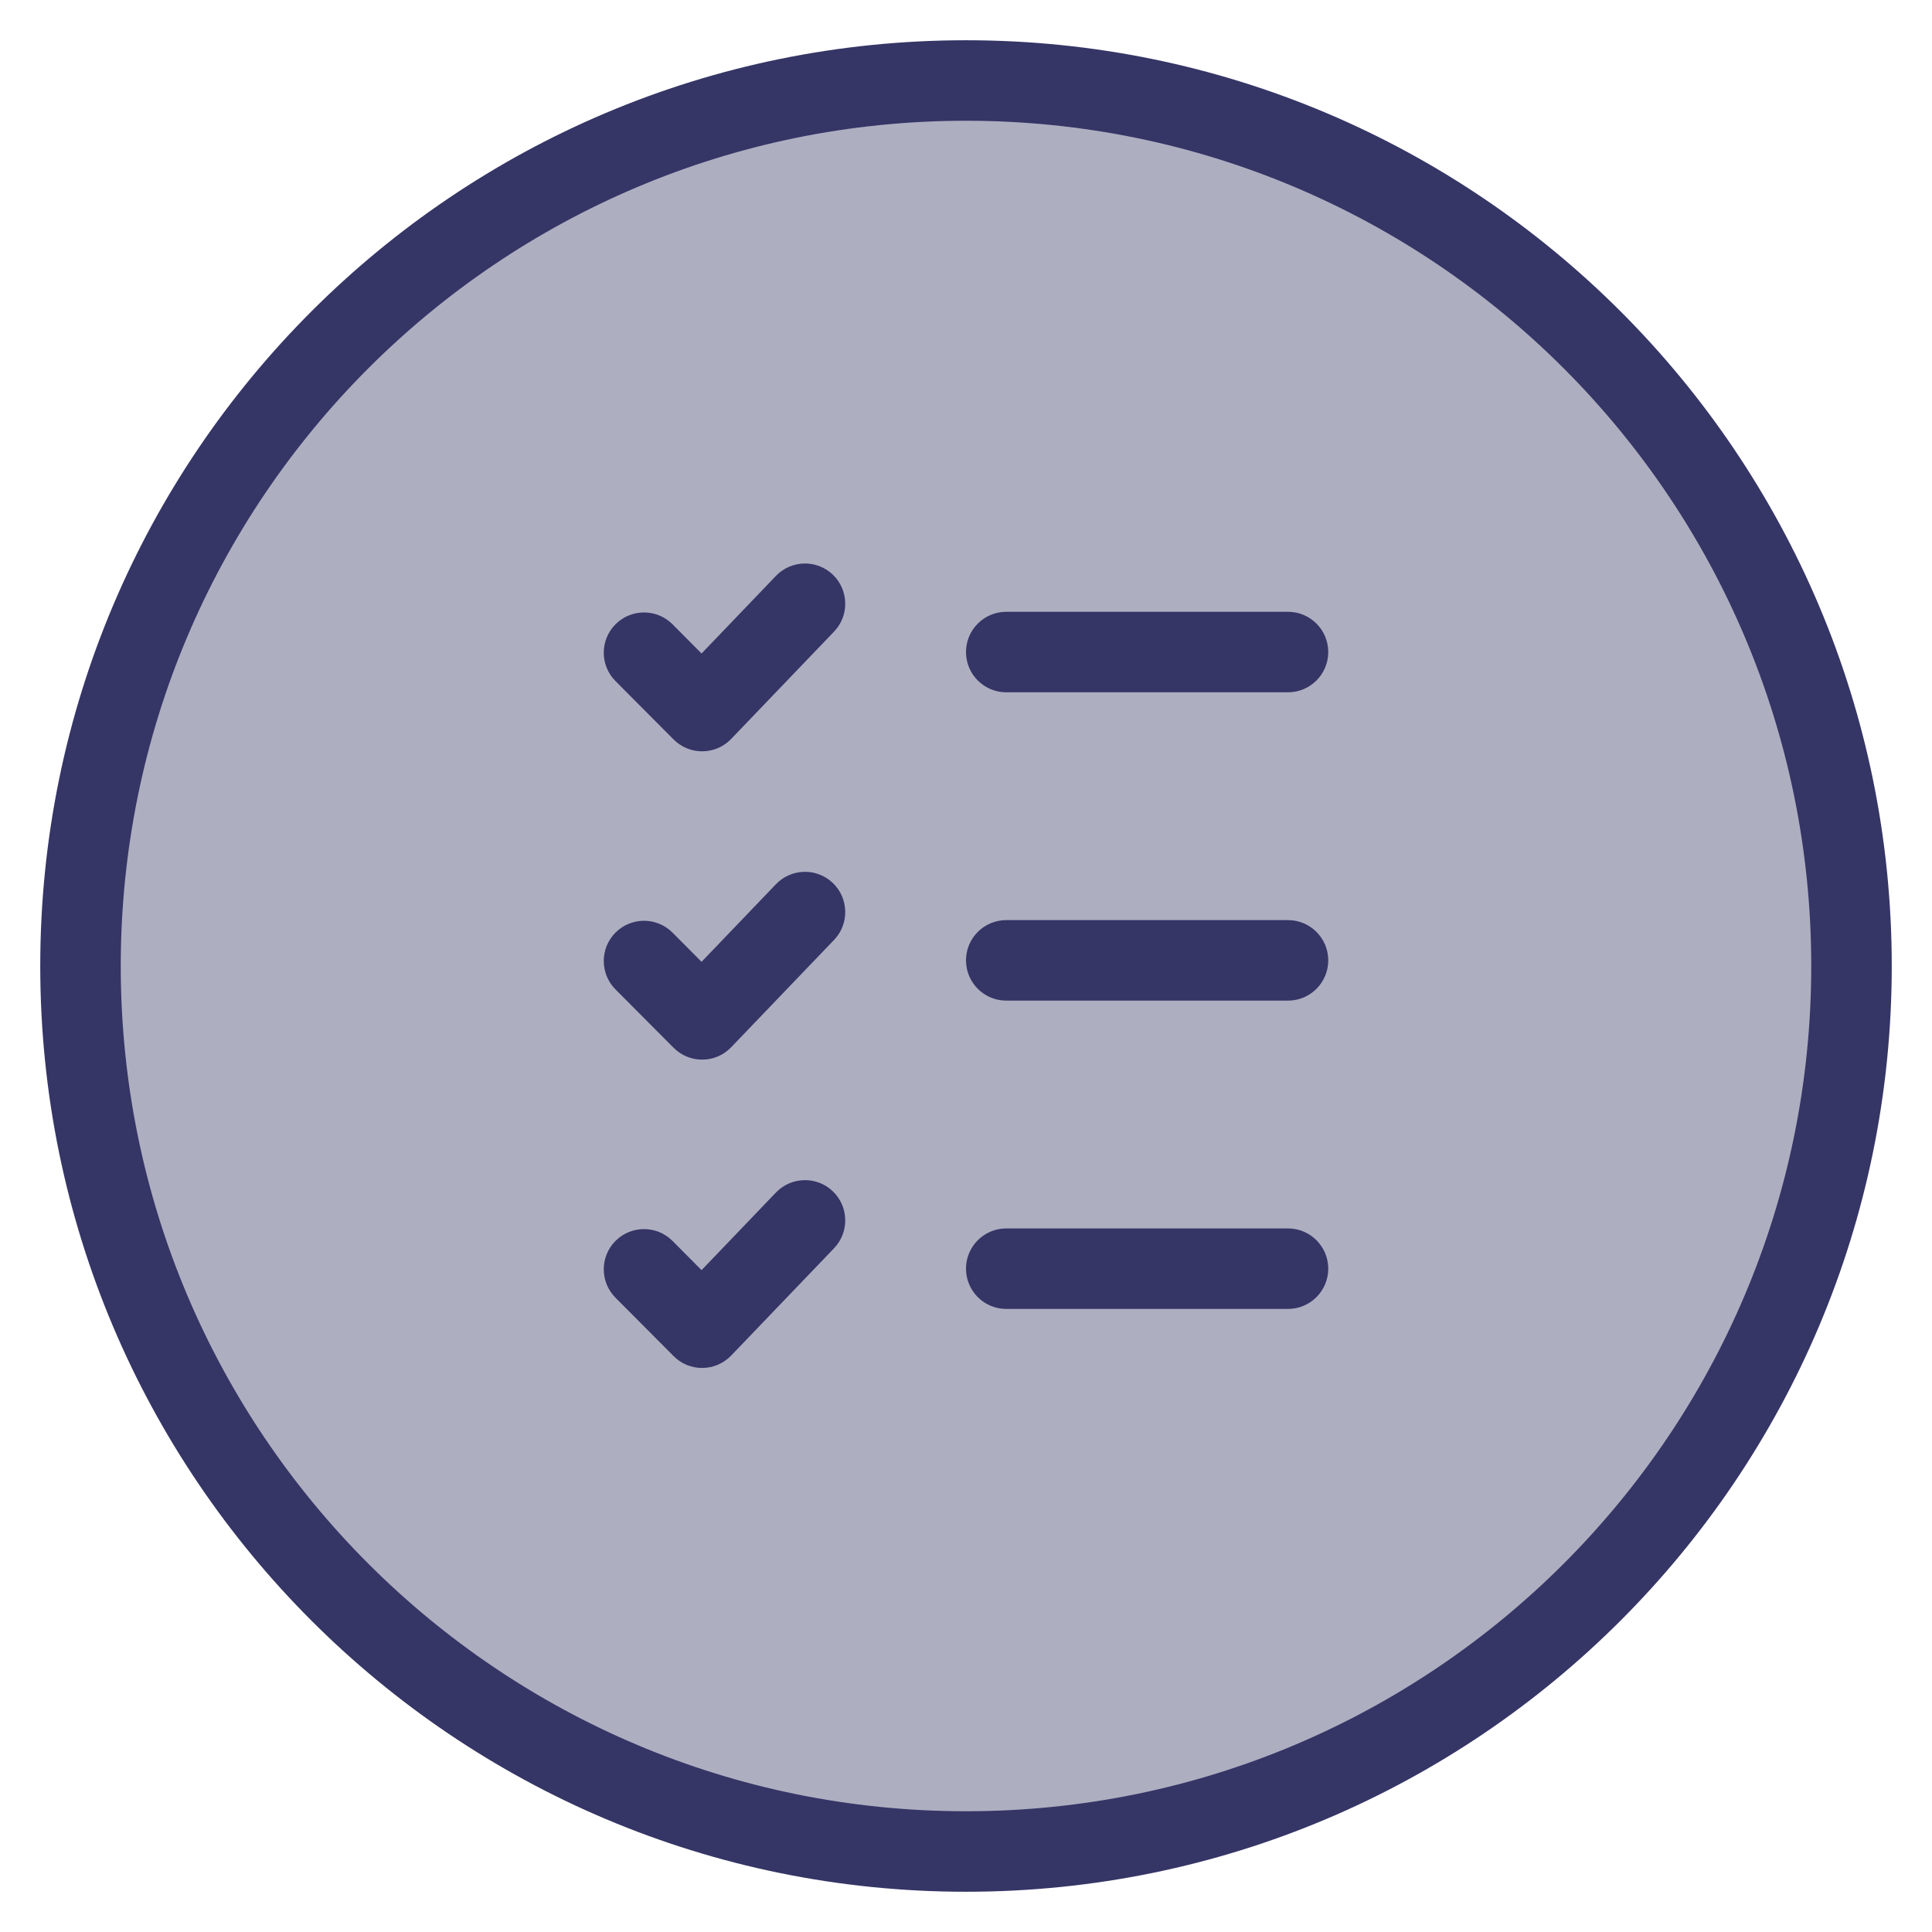<svg width="24" height="24" viewBox="0 0 24 24" fill="none" xmlns="http://www.w3.org/2000/svg">
<g clip-path="url(#clip0_9002_4917)">
<path opacity="0.4" d="M23 12C23 18.075 18.075 23 12 23C5.925 23 1 18.075 1 12C1 5.925 5.925 1 12 1C18.075 1 23 5.925 23 12Z" fill="#353566"/>
<path d="M10.346 7.139C10.545 7.33 10.552 7.647 10.361 7.846L9.083 9.179C8.99 9.277 8.861 9.332 8.727 9.333C8.592 9.335 8.463 9.281 8.368 9.186L7.646 8.461C7.451 8.265 7.452 7.949 7.647 7.754C7.843 7.559 8.16 7.56 8.354 7.755L8.715 8.118L9.639 7.154C9.83 6.955 10.147 6.948 10.346 7.139Z" fill="#353566"/>
<path d="M12.5 7.6C12.224 7.6 12 7.824 12 8.1C12 8.376 12.224 8.6 12.5 8.6H16C16.276 8.6 16.5 8.376 16.5 8.1C16.5 7.824 16.276 7.6 16 7.6H12.5Z" fill="#353566"/>
<path d="M10.346 10.969C10.545 11.16 10.552 11.477 10.361 11.676L9.083 13.009C8.99 13.107 8.861 13.162 8.727 13.163C8.592 13.165 8.463 13.111 8.368 13.016L7.646 12.291C7.451 12.095 7.452 11.778 7.647 11.584C7.843 11.389 8.16 11.39 8.354 11.585L8.715 11.948L9.639 10.984C9.83 10.785 10.147 10.778 10.346 10.969Z" fill="#353566"/>
<path d="M12.5 11.43C12.224 11.43 12 11.654 12 11.93C12 12.206 12.224 12.43 12.5 12.43H16C16.276 12.43 16.5 12.206 16.5 11.93C16.5 11.654 16.276 11.43 16 11.43H12.5Z" fill="#353566"/>
<path d="M10.346 14.799C10.545 14.99 10.552 15.307 10.361 15.506L9.083 16.839C8.99 16.936 8.861 16.992 8.727 16.993C8.592 16.995 8.463 16.942 8.368 16.846L7.646 16.121C7.451 15.925 7.452 15.608 7.647 15.414C7.843 15.219 8.16 15.22 8.354 15.415L8.715 15.778L9.639 14.814C9.83 14.615 10.147 14.608 10.346 14.799Z" fill="#353566"/>
<path d="M12.5 15.26C12.224 15.26 12 15.484 12 15.76C12 16.036 12.224 16.26 12.5 16.26H16C16.276 16.26 16.5 16.036 16.5 15.76C16.5 15.484 16.276 15.26 16 15.26H12.5Z" fill="#353566"/>
<path fill-rule="evenodd" clip-rule="evenodd" d="M0.5 12C0.5 5.649 5.649 0.5 12 0.5C18.351 0.5 23.5 5.649 23.5 12C23.5 18.351 18.351 23.5 12 23.5C5.649 23.5 0.5 18.351 0.5 12ZM12 1.5C6.201 1.5 1.5 6.201 1.5 12C1.5 17.799 6.201 22.5 12 22.5C17.799 22.5 22.5 17.799 22.5 12C22.5 6.201 17.799 1.5 12 1.5Z" fill="#353566"/>
</g>
<defs>
<clipPath id="clip0_9002_4917">
<rect width="24" height="24" fill="white"/>
</clipPath>
</defs>
</svg>
